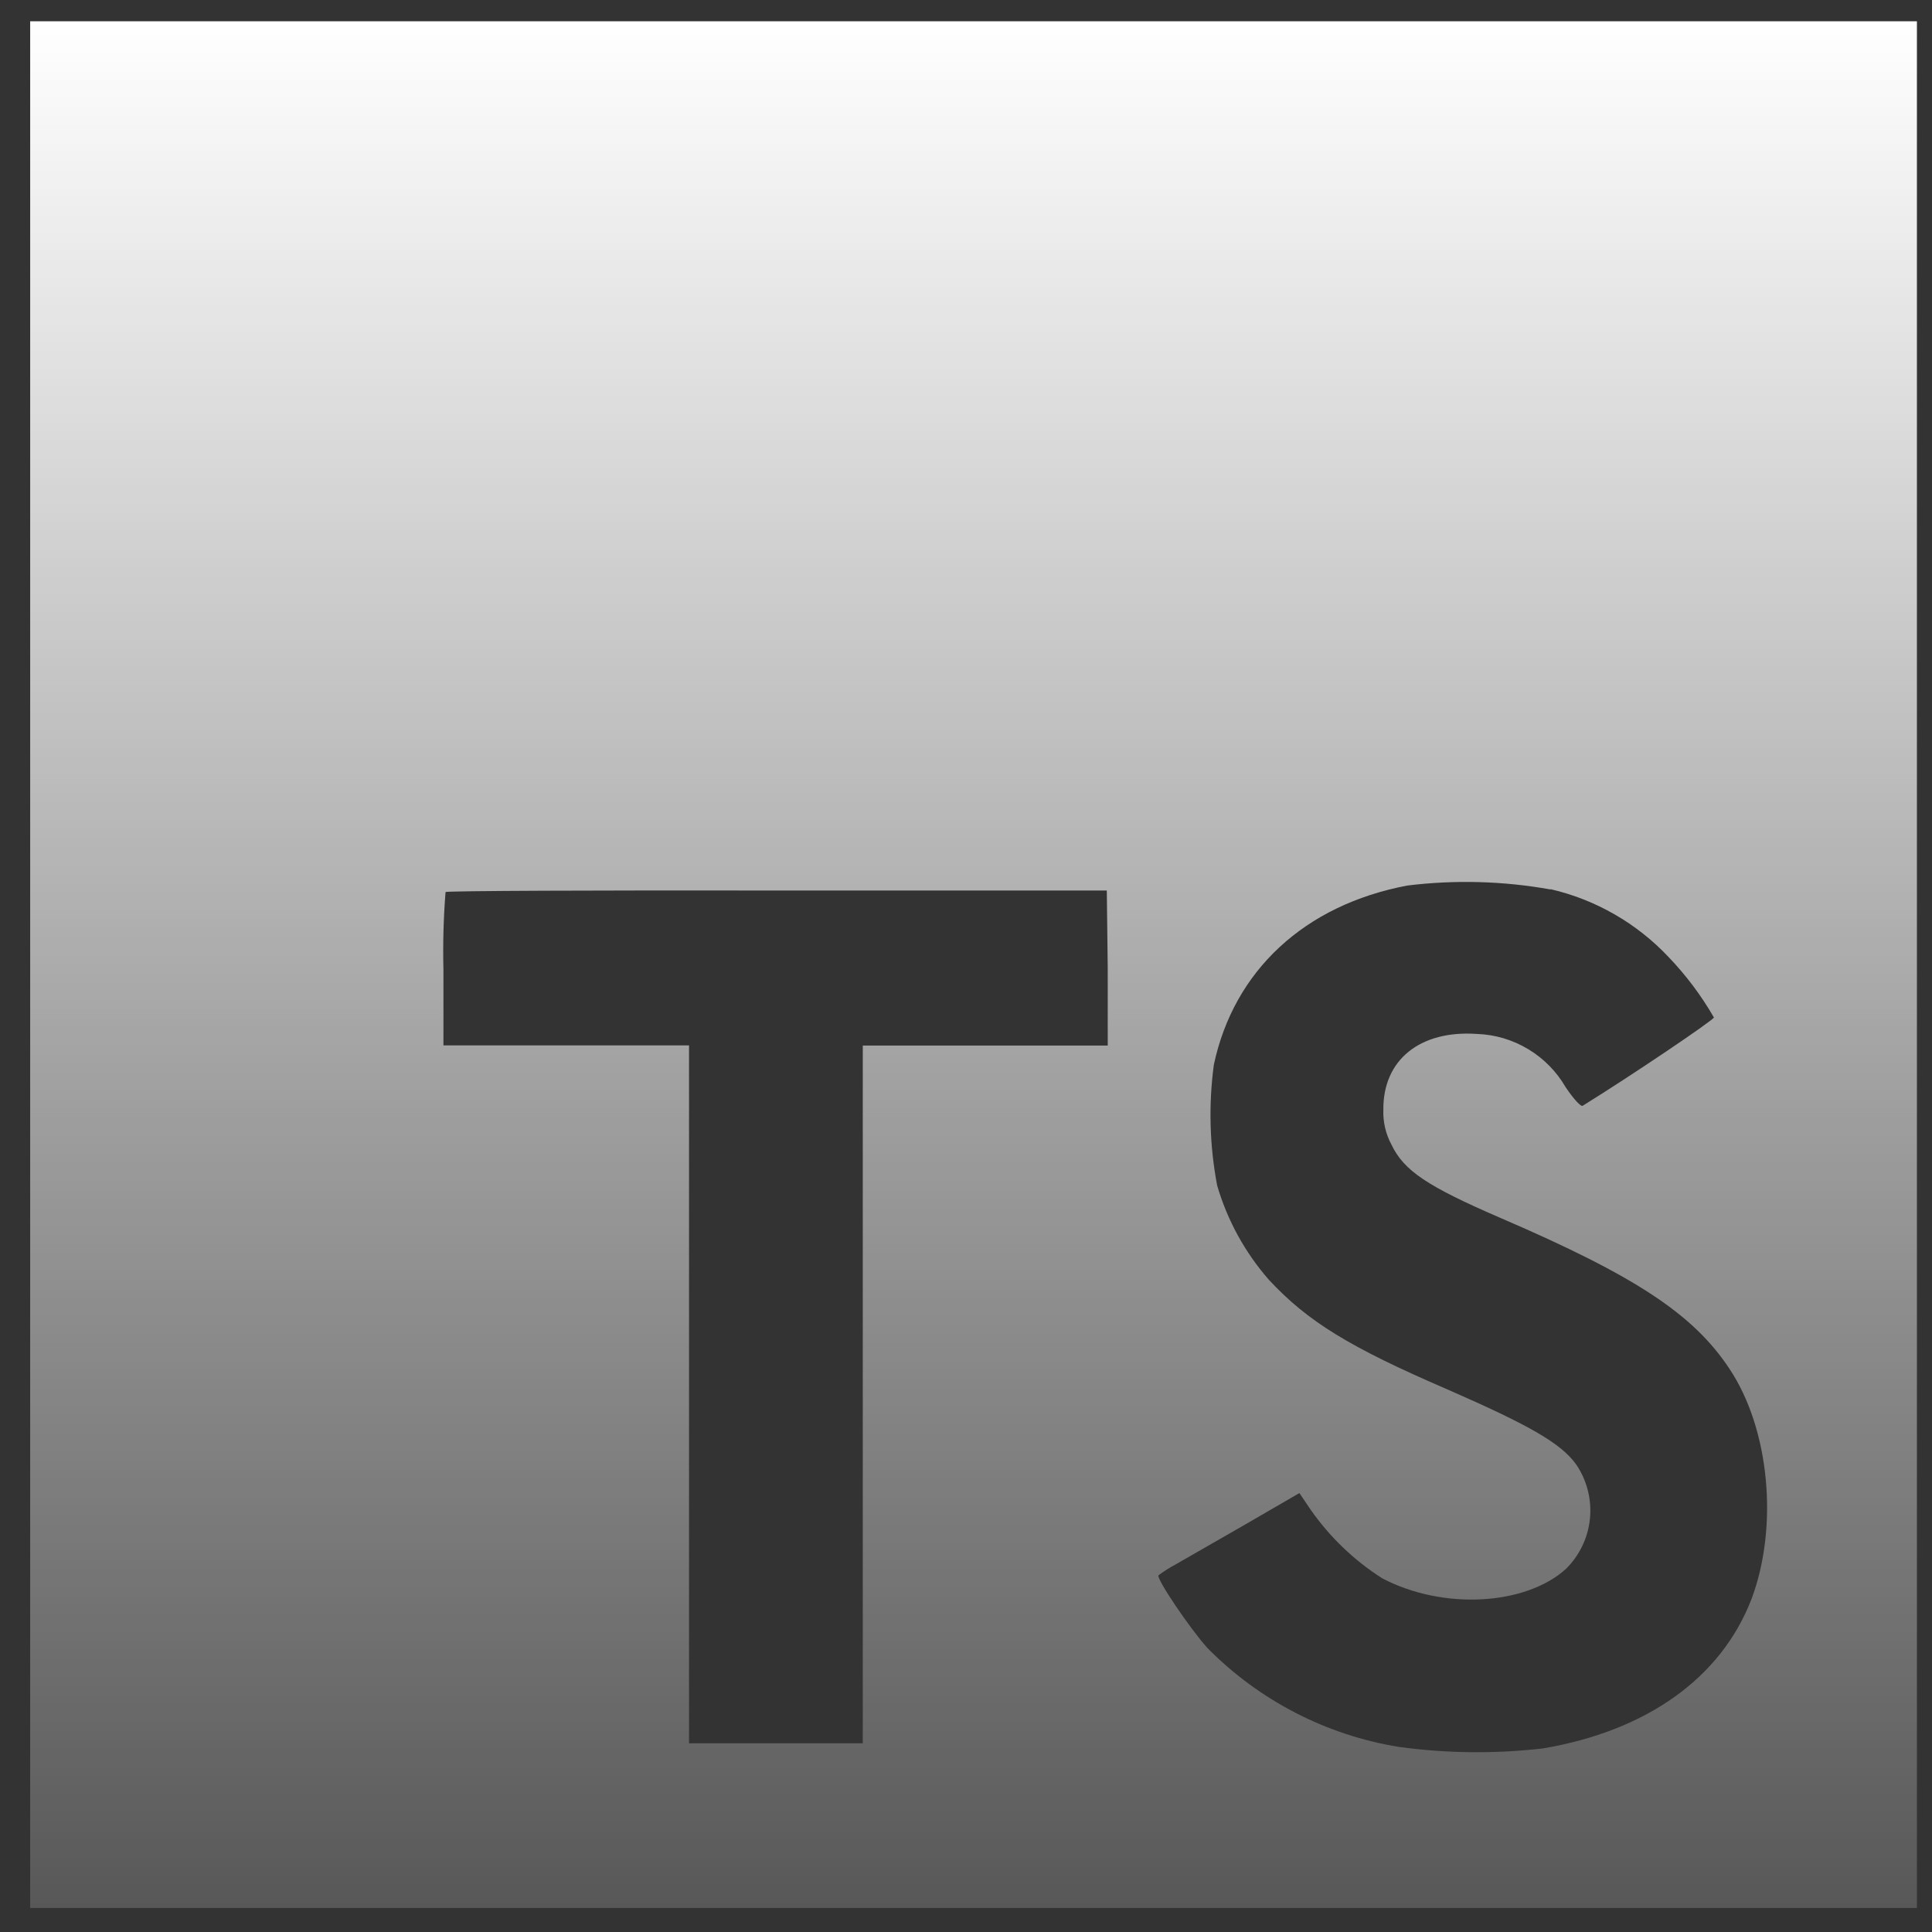 <svg width="42" height="42" viewBox="0 0 42 42" fill="none" xmlns="http://www.w3.org/2000/svg">
<rect x="0" y="0" width="42" height="42" fill="#333333" stroke="none"/>
<g clip-path="url(#clip0_2013_53)">
<path d="M0.656 20.971V41.478H41.672V0.463H0.656V20.971ZM33.708 19.33C34.691 19.558 35.584 20.072 36.274 20.806C36.654 21.202 36.985 21.643 37.259 22.119C37.259 22.171 35.487 23.369 34.407 24.038C34.368 24.065 34.21 23.894 34.036 23.635C33.839 23.295 33.559 23.01 33.222 22.808C32.886 22.605 32.503 22.491 32.11 22.477C30.867 22.391 30.066 23.044 30.073 24.117C30.062 24.384 30.123 24.649 30.25 24.885C30.522 25.453 31.031 25.791 32.626 26.48C35.562 27.743 36.819 28.576 37.6 29.761C38.473 31.073 38.666 33.193 38.076 34.762C37.419 36.468 35.812 37.626 33.538 38.01C32.499 38.129 31.45 38.118 30.414 37.977C28.833 37.721 27.375 36.968 26.25 35.828C25.873 35.411 25.138 34.325 25.184 34.246C25.303 34.157 25.43 34.077 25.561 34.007L27.07 33.141L28.248 32.458L28.494 32.822C28.91 33.416 29.438 33.923 30.05 34.312C31.362 35.001 33.154 34.906 34.04 34.109C34.337 33.816 34.523 33.429 34.564 33.014C34.605 32.599 34.5 32.183 34.266 31.838C33.938 31.382 33.282 30.998 31.448 30.197C29.331 29.285 28.419 28.721 27.585 27.822C27.065 27.228 26.681 26.529 26.46 25.771C26.295 24.905 26.271 24.019 26.388 23.146C26.824 21.102 28.357 19.674 30.594 19.251C31.631 19.123 32.681 19.152 33.708 19.336V19.33ZM24.081 21.049V22.729H18.756V37.898H14.979V22.726H9.64V21.085C9.626 20.52 9.641 19.955 9.686 19.392C9.706 19.366 12.967 19.353 16.905 19.359H24.061L24.081 21.049Z" fill="url(#paint0_linear_2013_53)"/>
</g>
<defs>
<linearGradient id="paint0_linear_2013_53" x1="21.164" y1="0.463" x2="21.164" y2="41.478" gradientUnits="userSpaceOnUse">
<stop stop-color="white"/>
<stop offset="1" stop-color="white" stop-opacity="0.18"/>
</linearGradient>
<clipPath id="clip0_2013_53">
<rect width="42" height="42" fill="white"/>
</clipPath>
</defs>
</svg>
